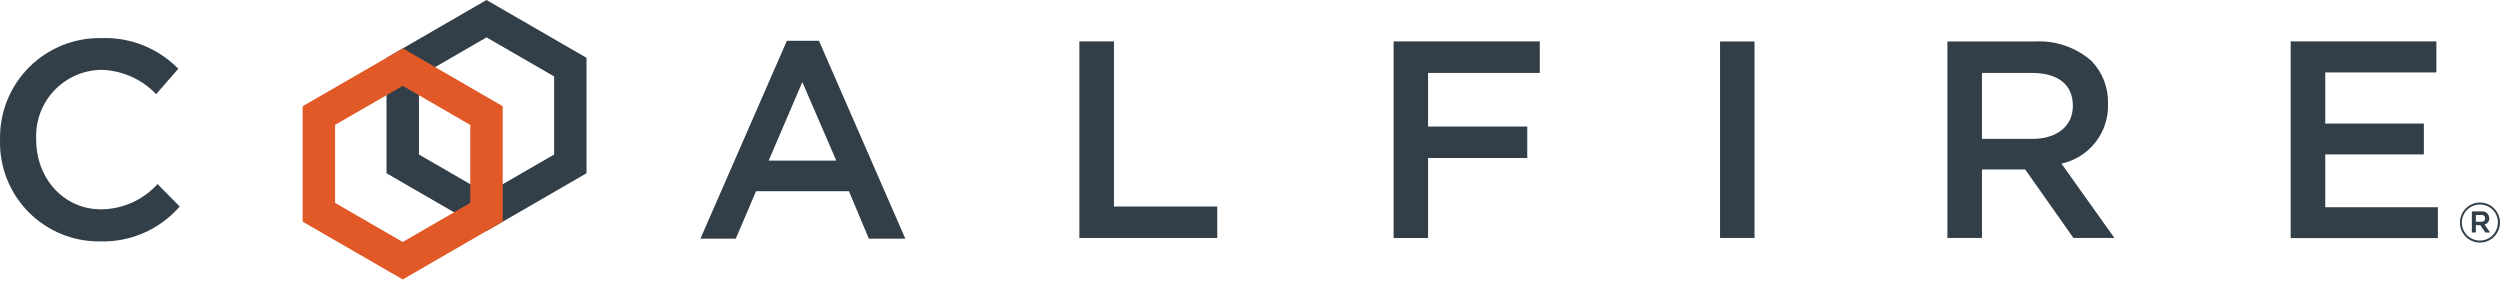 <svg width="188" height="22" viewBox="0 0 188 22" fill="none" xmlns="http://www.w3.org/2000/svg">
<path fill-rule="evenodd" clip-rule="evenodd" d="M0.002 10.549V10.512C-0.02 9.504 0.161 8.502 0.535 7.565C0.91 6.629 1.47 5.779 2.181 5.064C2.893 4.35 3.741 3.787 4.676 3.409C5.61 3.03 6.612 2.845 7.62 2.864C8.692 2.824 9.76 3.009 10.757 3.406C11.753 3.803 12.656 4.404 13.407 5.169L11.742 7.083C11.206 6.519 10.564 6.067 9.853 5.753C9.141 5.439 8.375 5.268 7.597 5.252C6.932 5.265 6.275 5.41 5.667 5.681C5.059 5.952 4.511 6.342 4.057 6.828C3.602 7.314 3.25 7.887 3.02 8.512C2.791 9.137 2.69 9.801 2.722 10.466V10.512C2.722 13.398 4.772 15.741 7.605 15.741C8.405 15.736 9.195 15.564 9.926 15.237C10.656 14.91 11.31 14.435 11.847 13.842L13.512 15.53C12.771 16.384 11.848 17.062 10.812 17.516C9.776 17.969 8.652 18.187 7.522 18.152C6.524 18.165 5.534 17.976 4.61 17.597C3.687 17.218 2.849 16.657 2.147 15.948C1.445 15.238 0.894 14.394 0.525 13.467C0.157 12.539 -0.021 11.547 0.002 10.549Z" fill="#323E48"/>
<path fill-rule="evenodd" clip-rule="evenodd" d="M62.889 12.078L60.335 6.171L57.803 12.078H62.889ZM59.174 3.066H61.586L68.081 17.948H65.338L63.839 14.376H56.853L55.331 17.948H52.672L59.174 3.066Z" fill="#323E48"/>
<path fill-rule="evenodd" clip-rule="evenodd" d="M81.169 3.112H83.769V15.53H91.537V17.896H81.169V3.12" fill="#323E48"/>
<path fill-rule="evenodd" clip-rule="evenodd" d="M104.791 3.112H115.792V5.486H107.391V9.517H114.85V11.883H107.391V17.896H104.799V3.12" fill="#323E48"/>
<path fill-rule="evenodd" clip-rule="evenodd" d="M129.348 17.895H131.94V3.119H129.348V17.895Z" fill="#323E48"/>
<path fill-rule="evenodd" clip-rule="evenodd" d="M152.842 10.443C154.696 10.443 155.878 9.471 155.878 7.972V7.934C155.878 6.352 154.741 5.485 152.819 5.485H149.044V10.443H152.842ZM146.444 3.119H153.031C154.591 3.034 156.122 3.564 157.295 4.596C158.111 5.454 158.551 6.6 158.524 7.784V7.829C158.554 8.866 158.22 9.882 157.579 10.7C156.94 11.517 156.034 12.085 155.02 12.305L159.005 17.895H155.923L152.292 12.742H149.044V17.895H146.444V3.119Z" fill="#323E48"/>
<path fill-rule="evenodd" clip-rule="evenodd" d="M172.259 3.112H183.215V5.448H174.859V9.291H182.274V11.612H174.859V15.583H183.329V17.904H172.259V3.12" fill="#323E48"/>
<path fill-rule="evenodd" clip-rule="evenodd" d="M186.569 16.17H186.185V16.675H186.576C186.612 16.682 186.65 16.68 186.687 16.671C186.723 16.662 186.757 16.644 186.788 16.621C186.817 16.597 186.84 16.568 186.858 16.534C186.874 16.501 186.884 16.464 186.885 16.427C186.885 16.388 186.878 16.35 186.862 16.315C186.846 16.28 186.823 16.248 186.792 16.224C186.763 16.199 186.728 16.182 186.69 16.172C186.653 16.163 186.614 16.162 186.576 16.17H186.569ZM186.833 16.886L187.255 17.482H186.9L186.516 16.931H186.185V17.482H185.883V15.899H186.583C186.658 15.887 186.734 15.891 186.805 15.911C186.878 15.931 186.945 15.966 187.004 16.014C187.06 16.061 187.107 16.121 187.141 16.188C187.173 16.256 187.192 16.329 187.193 16.404C187.201 16.514 187.167 16.623 187.101 16.711C187.036 16.8 186.939 16.861 186.833 16.886ZM186.493 15.379C186.224 15.378 185.961 15.456 185.738 15.604C185.513 15.752 185.338 15.964 185.235 16.211C185.131 16.459 185.103 16.732 185.154 16.995C185.206 17.259 185.334 17.501 185.524 17.692C185.713 17.882 185.954 18.012 186.218 18.065C186.481 18.118 186.754 18.092 187.004 17.989C187.252 17.887 187.463 17.713 187.612 17.49C187.762 17.267 187.841 17.004 187.841 16.735C187.844 16.558 187.811 16.381 187.743 16.216C187.676 16.051 187.577 15.901 187.452 15.775C187.326 15.648 187.177 15.548 187.012 15.481C186.847 15.413 186.671 15.378 186.493 15.379ZM186.493 18.242C186.294 18.244 186.099 18.205 185.915 18.13C185.732 18.055 185.566 17.943 185.426 17.803C185.286 17.663 185.175 17.497 185.099 17.313C185.023 17.13 184.985 16.934 184.987 16.735C184.987 16.438 185.074 16.146 185.241 15.898C185.405 15.65 185.64 15.457 185.916 15.343C186.192 15.229 186.494 15.199 186.788 15.257C187.079 15.316 187.348 15.459 187.558 15.67C187.77 15.881 187.913 16.149 187.971 16.442C188.029 16.734 187.999 17.037 187.885 17.312C187.771 17.588 187.578 17.823 187.33 17.988C187.082 18.154 186.792 18.242 186.493 18.242Z" fill="#323E48"/>
<path fill-rule="evenodd" clip-rule="evenodd" d="M36.585 0L29.065 4.348V13.028L36.585 17.376L44.105 13.028V4.348L36.585 0ZM31.506 11.627V5.749L36.585 2.811L41.671 5.749V11.619L36.585 14.558L31.506 11.619V11.627Z" fill="#323E48"/>
<path fill-rule="evenodd" clip-rule="evenodd" d="M22.758 7.987V16.668L30.285 21.015L37.805 16.668V7.987L30.293 3.64L22.758 7.987ZM25.199 15.258V9.389L30.285 6.458L35.364 9.396V15.258L30.285 18.197L25.199 15.258Z" fill="#E25928"/>
</svg>
